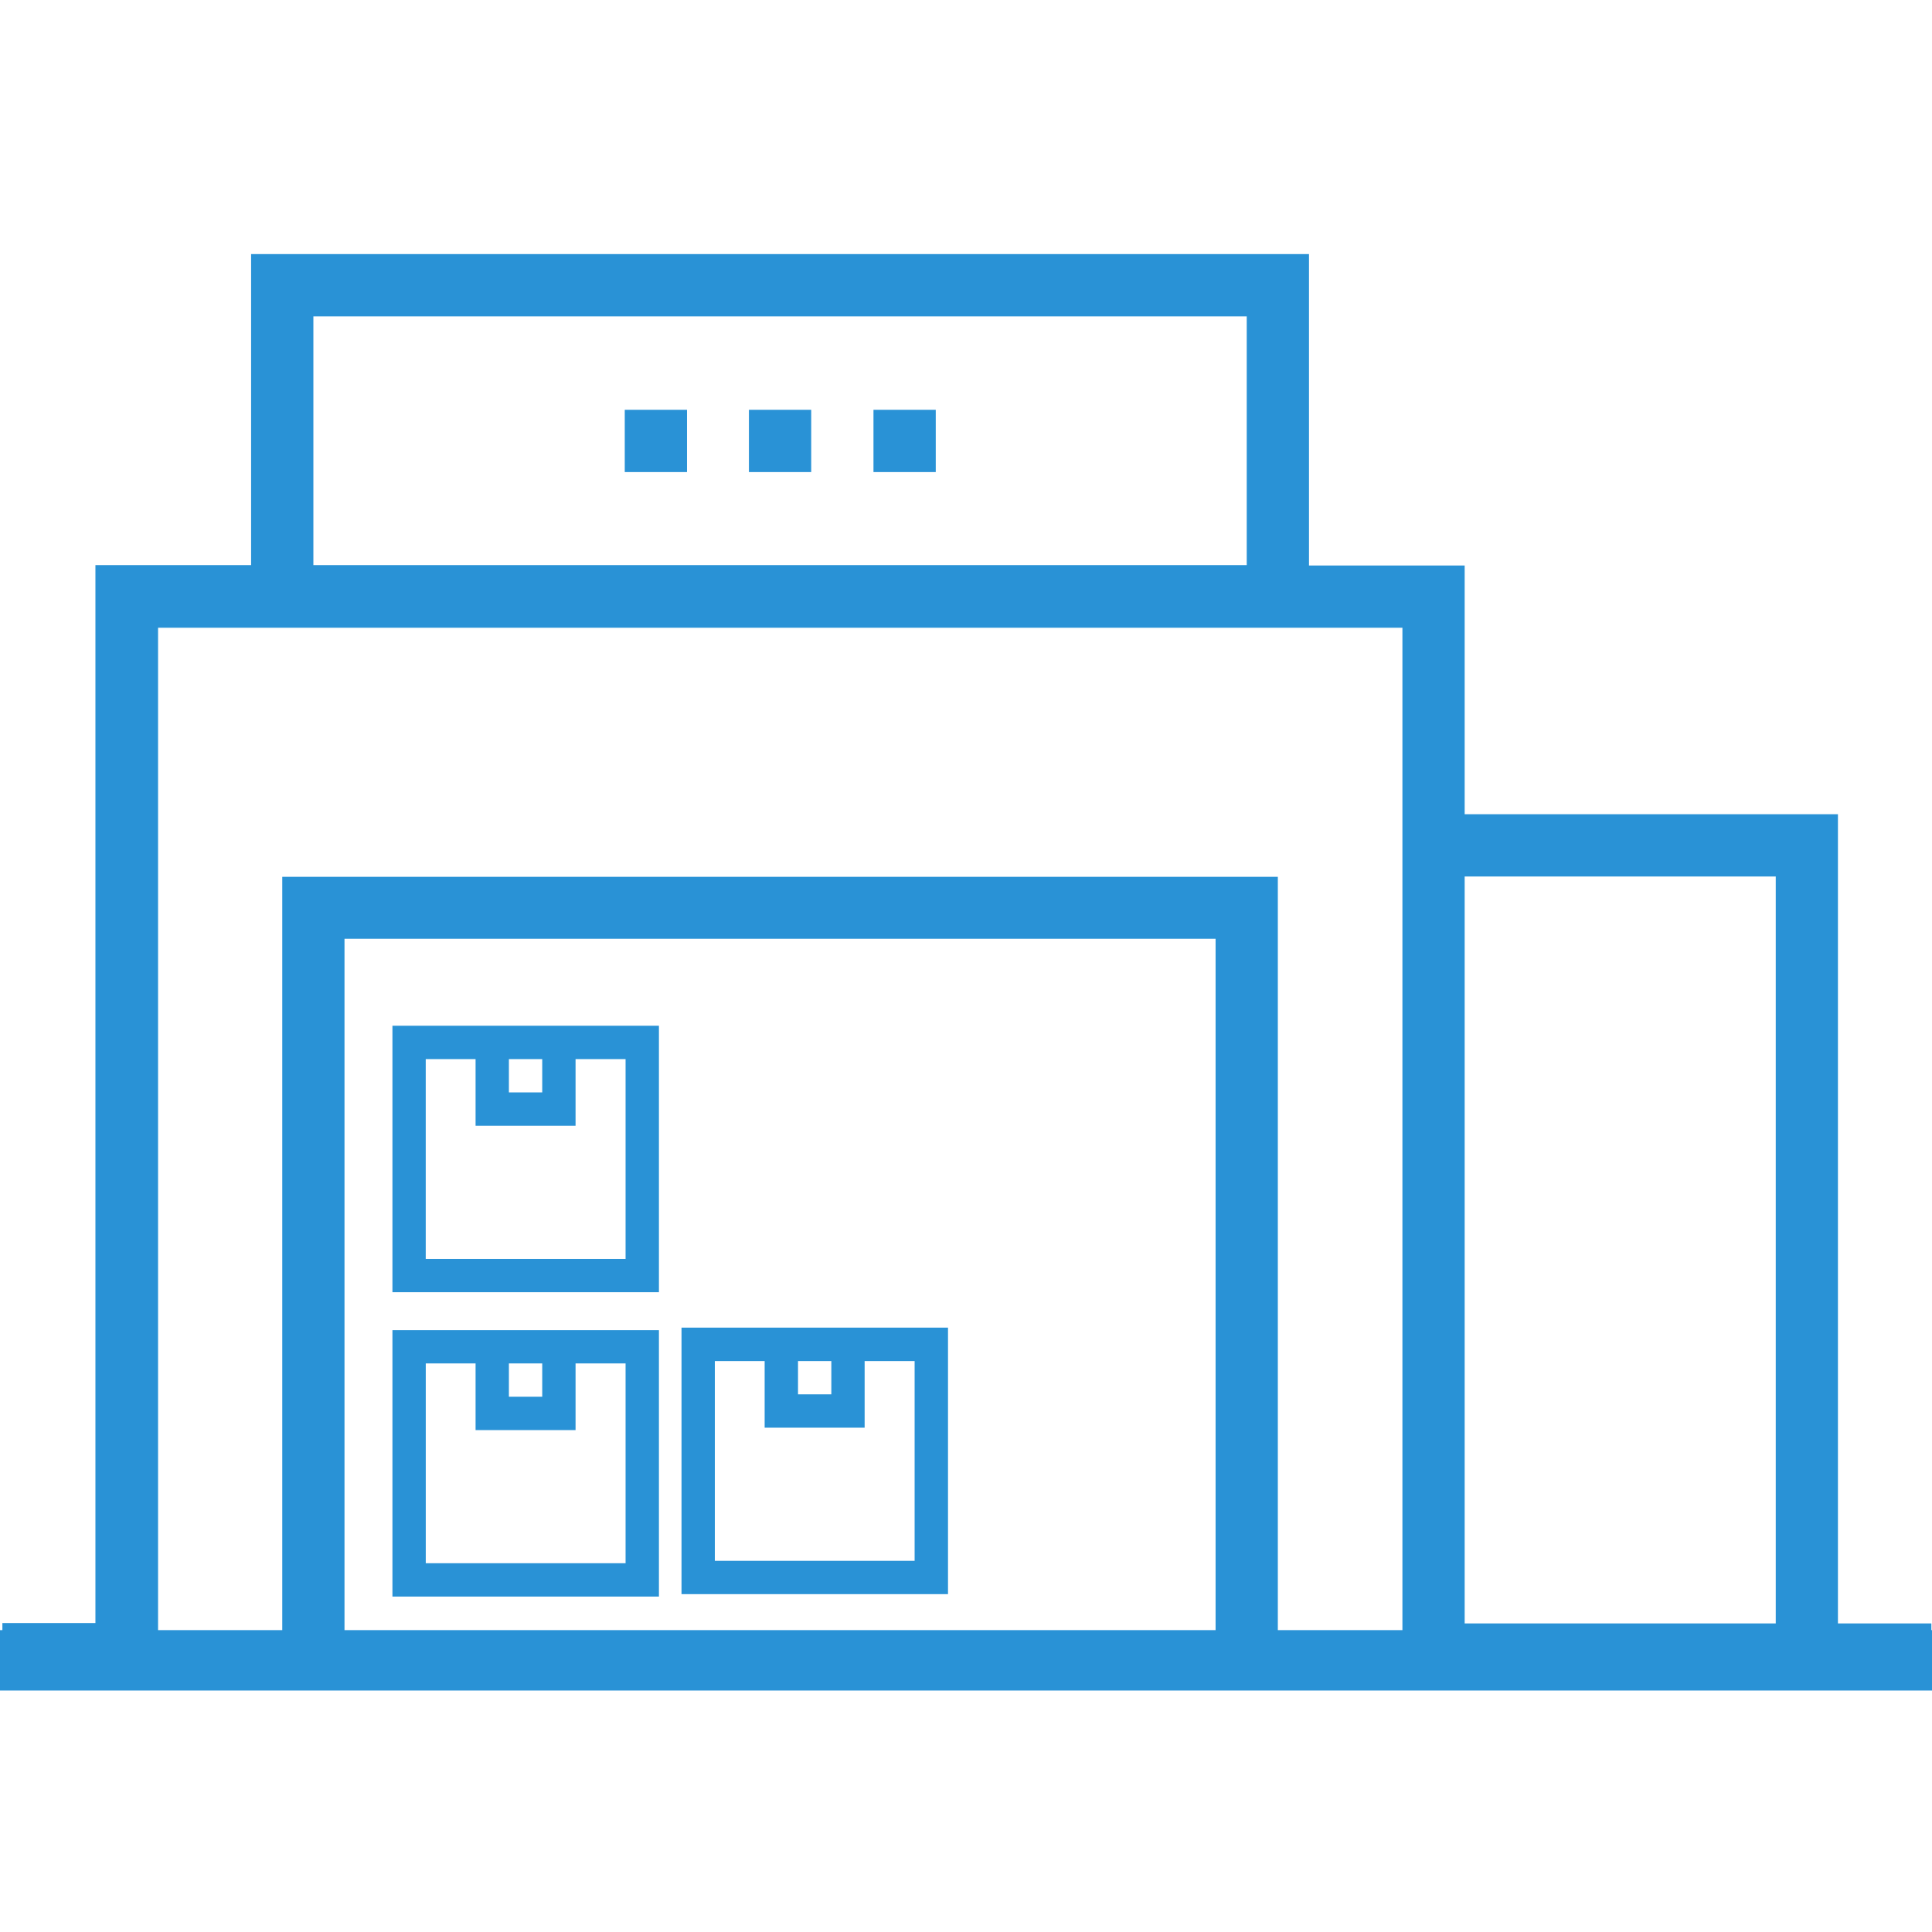 <?xml version="1.0" encoding="utf-8"?>
<!-- Generator: Adobe Illustrator 16.0.0, SVG Export Plug-In . SVG Version: 6.00 Build 0)  -->
<!DOCTYPE svg PUBLIC "-//W3C//DTD SVG 1.1//EN" "http://www.w3.org/Graphics/SVG/1.1/DTD/svg11.dtd">
<svg version="1.1" id="Layer_1" xmlns="http://www.w3.org/2000/svg" xmlns:xlink="http://www.w3.org/1999/xlink" x="0px" y="0px"
	 width="64px" height="64px" viewBox="0 0 64 64" enable-background="new 0 0 64 64" xml:space="preserve">
<g>
	<path fill="#2992D6" d="M60.884,53.778V26.972H48.519v-8.239h-5.157V8.417H8.318V18.72H3.161v35.045H0.079v2.062h5.157V20.795
		h41.221V55.84h17.522v-2.062H60.884z M41.3,18.72H10.381v0.013V18.72V10.48H41.3V18.72z M58.823,53.778H48.519V29.035h10.305
		V53.778z"/>
	<polygon fill="#2992D6" points="9.35,29.046 9.35,55.84 11.412,55.84 11.412,31.097 40.268,31.097 40.268,55.84 42.33,55.84 
		42.33,29.046 	"/>
	<rect x="24.809" y="13.575" fill="#2992D6" width="2.063" height="2.063"/>
	<rect x="28.935" y="13.575" fill="#2992D6" width="2.063" height="2.063"/>
	<rect x="20.696" y="13.575" fill="#2992D6" width="2.062" height="2.063"/>
</g>
<g>
	<g>
		<path fill="#2992D6" d="M13,52.889h8.828v-8.828H13V52.889z M16.858,45.165h1.104v1.104h-1.104V45.165z M14.098,45.165h1.656
			v2.209h3.312v-2.209h1.657v6.619h-6.619v-6.619H14.098z"/>
	</g>
	<g>
		<path fill="#2992D6" d="M22.576,52.808h8.828V43.98h-8.828V52.808z M26.435,45.086h1.104v1.103h-1.104V45.086z M23.674,45.086
			h1.656v2.208h3.312v-2.208h1.656v6.618h-6.618v-6.618H23.674z"/>
	</g>
</g>
<g>
	<path fill="#2992D6" d="M13,42.806h8.828v-8.827H13V42.806z M16.858,35.084h1.104v1.103h-1.104V35.084z M14.098,35.084h1.656v2.208
		h3.312v-2.208h1.657v6.618h-6.62v-6.618H14.098z"/>
</g>
<rect y="54" fill="#2992D6" width="64" height="2"/>
</svg>

